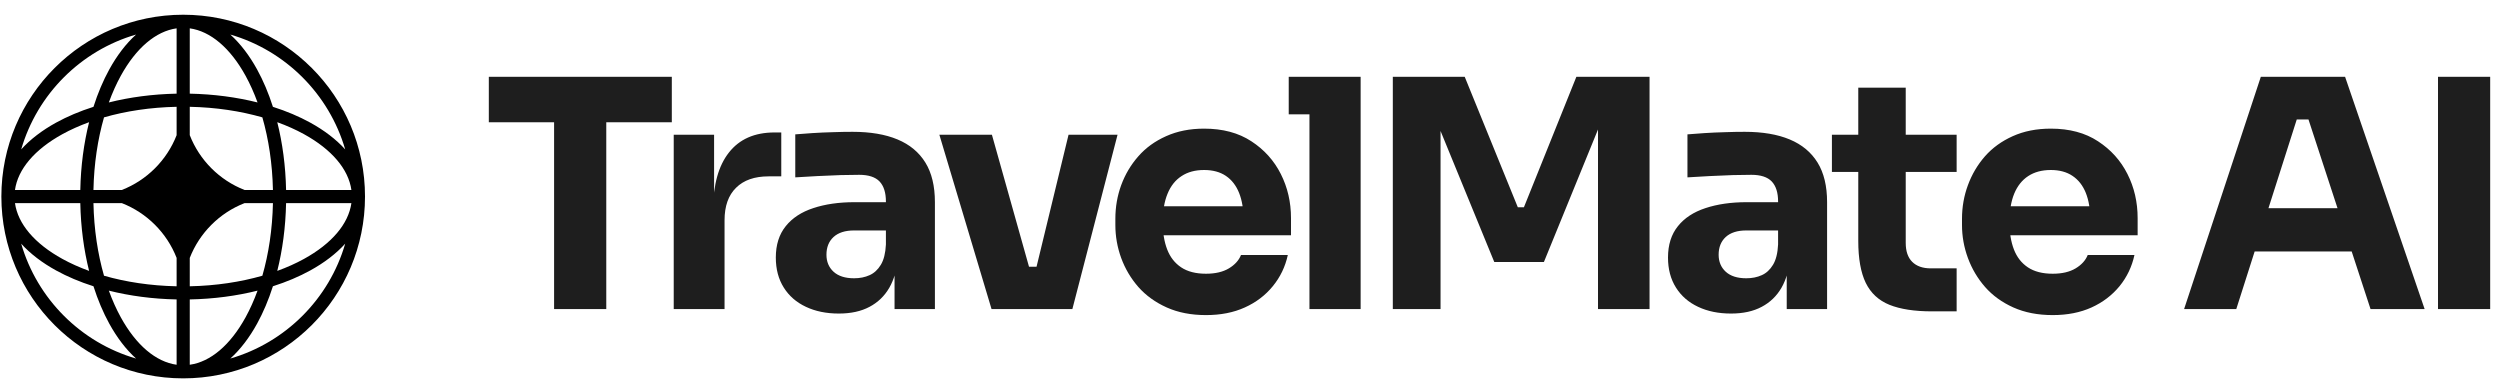 
      <svg data-logo="logo" xmlns="http://www.w3.org/2000/svg" viewBox="0 0 275 43">
        <g id="logogram" transform="translate(0, 1) rotate(0)"><path fill-rule="evenodd" clip-rule="evenodd" d="M20.151 0.62C31.196 0.62 40.151 9.574 40.151 20.62C40.151 31.666 31.196 40.62 20.151 40.62C9.105 40.62 0.151 31.666 0.151 20.62C0.151 9.574 9.105 0.62 20.151 0.62ZM19.428 2.117C17.146 2.438 14.974 4.271 13.287 7.337C12.798 8.227 12.357 9.209 11.972 10.27C14.265 9.694 16.784 9.354 19.428 9.302V2.117ZM10.282 10.751C10.76 9.25 11.345 7.868 12.02 6.641C12.856 5.121 13.849 3.808 14.966 2.8C8.888 4.565 4.096 9.357 2.331 15.436C3.339 14.318 4.651 13.325 6.171 12.489C7.399 11.814 8.78 11.229 10.282 10.751ZM9.801 12.441C9.225 14.734 8.885 17.253 8.833 19.897H1.647C1.968 17.615 3.802 15.443 6.868 13.756C7.758 13.267 8.74 12.826 9.801 12.441ZM10.279 19.897C10.338 17.012 10.754 14.303 11.441 11.91C13.834 11.223 16.543 10.807 19.428 10.748V13.871C18.352 16.626 16.157 18.821 13.401 19.897H10.279ZM8.833 21.343H1.647C1.968 23.625 3.802 25.797 6.868 27.483C7.758 27.973 8.74 28.414 9.801 28.799C9.225 26.506 8.885 23.986 8.833 21.343ZM11.441 29.33C10.754 26.936 10.338 24.228 10.279 21.343H13.401C16.157 22.419 18.352 24.614 19.428 27.369V30.492C16.543 30.432 13.834 30.017 11.441 29.33ZM10.282 30.489C8.78 30.011 7.399 29.426 6.171 28.75C4.651 27.914 3.339 26.922 2.331 25.804C4.096 31.883 8.888 36.675 14.966 38.44C13.849 37.432 12.856 36.119 12.02 34.599C11.345 33.371 10.76 31.99 10.282 30.489ZM19.428 39.123C17.146 38.802 14.974 36.969 13.287 33.903C12.798 33.013 12.357 32.03 11.972 30.97C14.265 31.546 16.784 31.886 19.428 31.938V39.123ZM25.335 38.44C26.453 37.432 27.445 36.119 28.281 34.599C28.956 33.371 29.542 31.99 30.02 30.489C31.521 30.011 32.902 29.426 34.13 28.75C35.65 27.914 36.963 26.922 37.971 25.804C36.205 31.883 31.414 36.675 25.335 38.44ZM28.33 30.97C27.945 32.03 27.503 33.013 27.014 33.903C25.328 36.969 23.155 38.802 20.874 39.123V31.938C23.517 31.886 26.037 31.546 28.33 30.97ZM30.5 28.799C31.561 28.414 32.544 27.973 33.433 27.483C36.5 25.797 38.333 23.625 38.654 21.343H31.469C31.416 23.986 31.076 26.506 30.5 28.799ZM30.023 21.343C29.963 24.228 29.548 26.936 28.86 29.33C26.467 30.017 23.759 30.432 20.874 30.492V27.371C21.95 24.615 24.145 22.419 26.902 21.343H30.023ZM31.469 19.897H38.654C38.333 17.615 36.5 15.443 33.433 13.756C32.544 13.267 31.561 12.826 30.5 12.441C31.076 14.734 31.416 17.253 31.469 19.897ZM28.86 11.91C29.548 14.303 29.963 17.012 30.023 19.897H26.902C24.145 18.821 21.95 16.625 20.874 13.868V10.748C23.759 10.807 26.467 11.223 28.86 11.91ZM30.02 10.751C31.521 11.229 32.902 11.814 34.13 12.489C35.65 13.325 36.963 14.318 37.971 15.436C36.205 9.357 31.414 4.565 25.335 2.8C26.453 3.808 27.445 5.121 28.281 6.641C28.956 7.868 29.542 9.25 30.02 10.751ZM20.874 2.117C23.155 2.438 25.328 4.271 27.014 7.337C27.503 8.227 27.945 9.209 28.33 10.27C26.037 9.694 23.517 9.354 20.874 9.302V2.117Z" fill="black"/></g>
        <g id="logotype" transform="translate(47, 8)"><path fill="#1E1E1E" d="M19.69 26L13.95 26L13.95 4.75L19.69 4.75L19.69 26ZM26.90 5.45L6.77 5.45L6.77 0.45L26.90 0.45L26.90 5.45ZM32.70 26L27.11 26L27.11 6.82L31.55 6.82L31.55 15.04L31.45 15.04Q31.45 10.98 33.18 8.78Q34.91 6.57 38.20 6.57L38.20 6.57L38.94 6.57L38.94 11.40L37.54 11.40Q35.23 11.40 33.97 12.65Q32.70 13.89 32.70 16.23L32.70 16.23L32.70 26ZM55.84 26L51.40 26L51.40 20.33L50.45 20.33L50.45 14.17Q50.45 12.70 49.75 11.96Q49.05 11.23 47.51 11.23L47.51 11.23Q46.74 11.23 45.48 11.26Q44.22 11.30 42.89 11.37Q41.56 11.44 40.48 11.51L40.48 11.51L40.48 6.78Q41.28 6.71 42.37 6.64Q43.45 6.57 44.61 6.54Q45.76 6.50 46.78 6.50L46.78 6.50Q49.72 6.50 51.73 7.34Q53.74 8.18 54.79 9.88Q55.84 11.58 55.84 14.24L55.84 14.24L55.84 26ZM45.27 26.49L45.27 26.49Q43.21 26.49 41.65 25.75Q40.09 25.02 39.22 23.64Q38.34 22.25 38.34 20.33L38.34 20.33Q38.34 18.23 39.43 16.88Q40.51 15.53 42.47 14.89Q44.43 14.24 46.99 14.24L46.99 14.24L51.08 14.24L51.08 17.35L46.95 17.35Q45.48 17.35 44.69 18.07Q43.91 18.79 43.91 20.02L43.91 20.02Q43.91 21.17 44.69 21.89Q45.48 22.61 46.95 22.61L46.95 22.61Q47.90 22.61 48.65 22.27Q49.40 21.94 49.89 21.13Q50.38 20.33 50.45 18.89L50.45 18.89L51.78 20.29Q51.61 22.29 50.82 23.66Q50.03 25.02 48.65 25.75Q47.27 26.49 45.27 26.49ZM67.50 26L62.07 26L56.33 6.82L62.11 6.82L67.50 26ZM69.46 26L63.82 26L63.82 21.34L69.46 21.34L69.46 26ZM70.96 26L65.89 26L70.54 6.82L75.93 6.82L70.96 26ZM85.66 26.66L85.66 26.66Q83.21 26.66 81.34 25.82Q79.47 24.98 78.22 23.57Q76.98 22.15 76.33 20.38Q75.69 18.61 75.69 16.76L75.69 16.76L75.69 16.06Q75.69 14.13 76.33 12.37Q76.98 10.60 78.21 9.20Q79.43 7.80 81.27 6.98Q83.11 6.15 85.45 6.15L85.45 6.15Q88.53 6.15 90.65 7.54Q92.77 8.92 93.89 11.14Q95.01 13.36 95.01 15.99L95.01 15.99L95.01 17.88L78.03 17.88L78.03 14.69L91.61 14.69L89.79 16.16Q89.79 14.45 89.30 13.22Q88.81 12.00 87.85 11.35Q86.89 10.70 85.45 10.70L85.45 10.70Q83.98 10.70 82.97 11.37Q81.95 12.03 81.43 13.31Q80.90 14.59 80.90 16.45L80.90 16.45Q80.90 18.16 81.39 19.44Q81.88 20.71 82.93 21.41Q83.98 22.11 85.66 22.11L85.66 22.11Q87.20 22.11 88.18 21.52Q89.16 20.93 89.51 20.05L89.51 20.05L94.66 20.05Q94.24 21.98 93.01 23.48Q91.79 24.98 89.93 25.82Q88.08 26.66 85.66 26.66ZM102.67 26L97.04 26L97.04 0.45L102.67 0.45L102.67 26ZM102.67 4.58L94.76 4.58L94.76 0.45L102.67 0.45L102.67 4.58ZM111.46 26L106.21 26L106.21 0.45L114.12 0.45L119.96 14.80L120.63 14.80L126.40 0.45L134.45 0.45L134.45 26L128.78 26L128.78 4.19L129.59 4.26L122.83 20.82L117.37 20.82L110.58 4.26L111.46 4.19L111.46 26ZM153.98 26L149.54 26L149.54 20.33L148.59 20.33L148.59 14.17Q148.59 12.70 147.89 11.96Q147.19 11.23 145.65 11.23L145.65 11.23Q144.88 11.23 143.62 11.26Q142.36 11.30 141.03 11.37Q139.70 11.44 138.62 11.51L138.62 11.51L138.62 6.78Q139.42 6.71 140.51 6.64Q141.59 6.57 142.75 6.54Q143.90 6.50 144.92 6.50L144.92 6.50Q147.86 6.50 149.87 7.34Q151.88 8.18 152.93 9.88Q153.98 11.58 153.98 14.24L153.98 14.24L153.98 26ZM143.41 26.49L143.41 26.49Q141.35 26.49 139.79 25.75Q138.23 25.02 137.36 23.64Q136.48 22.25 136.48 20.33L136.48 20.33Q136.48 18.23 137.57 16.88Q138.65 15.53 140.61 14.89Q142.57 14.24 145.13 14.24L145.13 14.24L149.22 14.24L149.22 17.35L145.09 17.35Q143.62 17.35 142.83 18.07Q142.05 18.79 142.05 20.02L142.05 20.02Q142.05 21.17 142.83 21.89Q143.62 22.61 145.09 22.61L145.09 22.61Q146.04 22.61 146.79 22.27Q147.54 21.94 148.03 21.13Q148.52 20.33 148.59 18.89L148.59 18.89L149.92 20.29Q149.75 22.29 148.96 23.66Q148.17 25.02 146.79 25.75Q145.41 26.49 143.41 26.49ZM168.23 26.25L165.53 26.25Q162.63 26.25 160.84 25.53Q159.06 24.81 158.23 23.11Q157.41 21.41 157.41 18.51L157.41 18.51L157.41 1.64L162.63 1.64L162.63 18.72Q162.63 20.09 163.34 20.80Q164.06 21.52 165.39 21.52L165.39 21.52L168.23 21.52L168.23 26.25ZM168.23 10.91L154.51 10.91L154.51 6.82L168.23 6.82L168.23 10.91ZM178.80 26.66L178.80 26.66Q176.35 26.66 174.47 25.82Q172.60 24.98 171.36 23.57Q170.12 22.15 169.47 20.38Q168.82 18.61 168.82 16.76L168.82 16.76L168.82 16.06Q168.82 14.13 169.47 12.37Q170.12 10.60 171.34 9.20Q172.57 7.80 174.40 6.98Q176.24 6.15 178.59 6.15L178.59 6.15Q181.67 6.15 183.78 7.54Q185.90 8.92 187.02 11.14Q188.14 13.36 188.14 15.99L188.14 15.99L188.14 17.88L171.17 17.88L171.17 14.69L184.75 14.69L182.93 16.16Q182.93 14.45 182.44 13.22Q181.95 12.00 180.98 11.35Q180.02 10.70 178.59 10.70L178.59 10.70Q177.12 10.70 176.10 11.37Q175.09 12.03 174.56 13.31Q174.04 14.59 174.04 16.45L174.04 16.45Q174.04 18.16 174.53 19.44Q175.02 20.71 176.07 21.41Q177.12 22.11 178.80 22.11L178.80 22.11Q180.34 22.11 181.32 21.52Q182.30 20.93 182.65 20.05L182.65 20.05L187.79 20.05Q187.37 21.98 186.15 23.48Q184.92 24.98 183.07 25.82Q181.21 26.66 178.80 26.66ZM198.99 26L193.25 26L201.69 0.45L210.96 0.45L219.71 26L213.76 26L206.69 4.40L208.51 5.14L203.99 5.14L205.88 4.40L198.99 26ZM213.20 19.66L199.66 19.66L201.41 14.90L211.41 14.90L213.20 19.66ZM226.92 26L221.18 26L221.18 0.45L226.92 0.45L226.92 26Z"/></g>
        
      </svg>
    